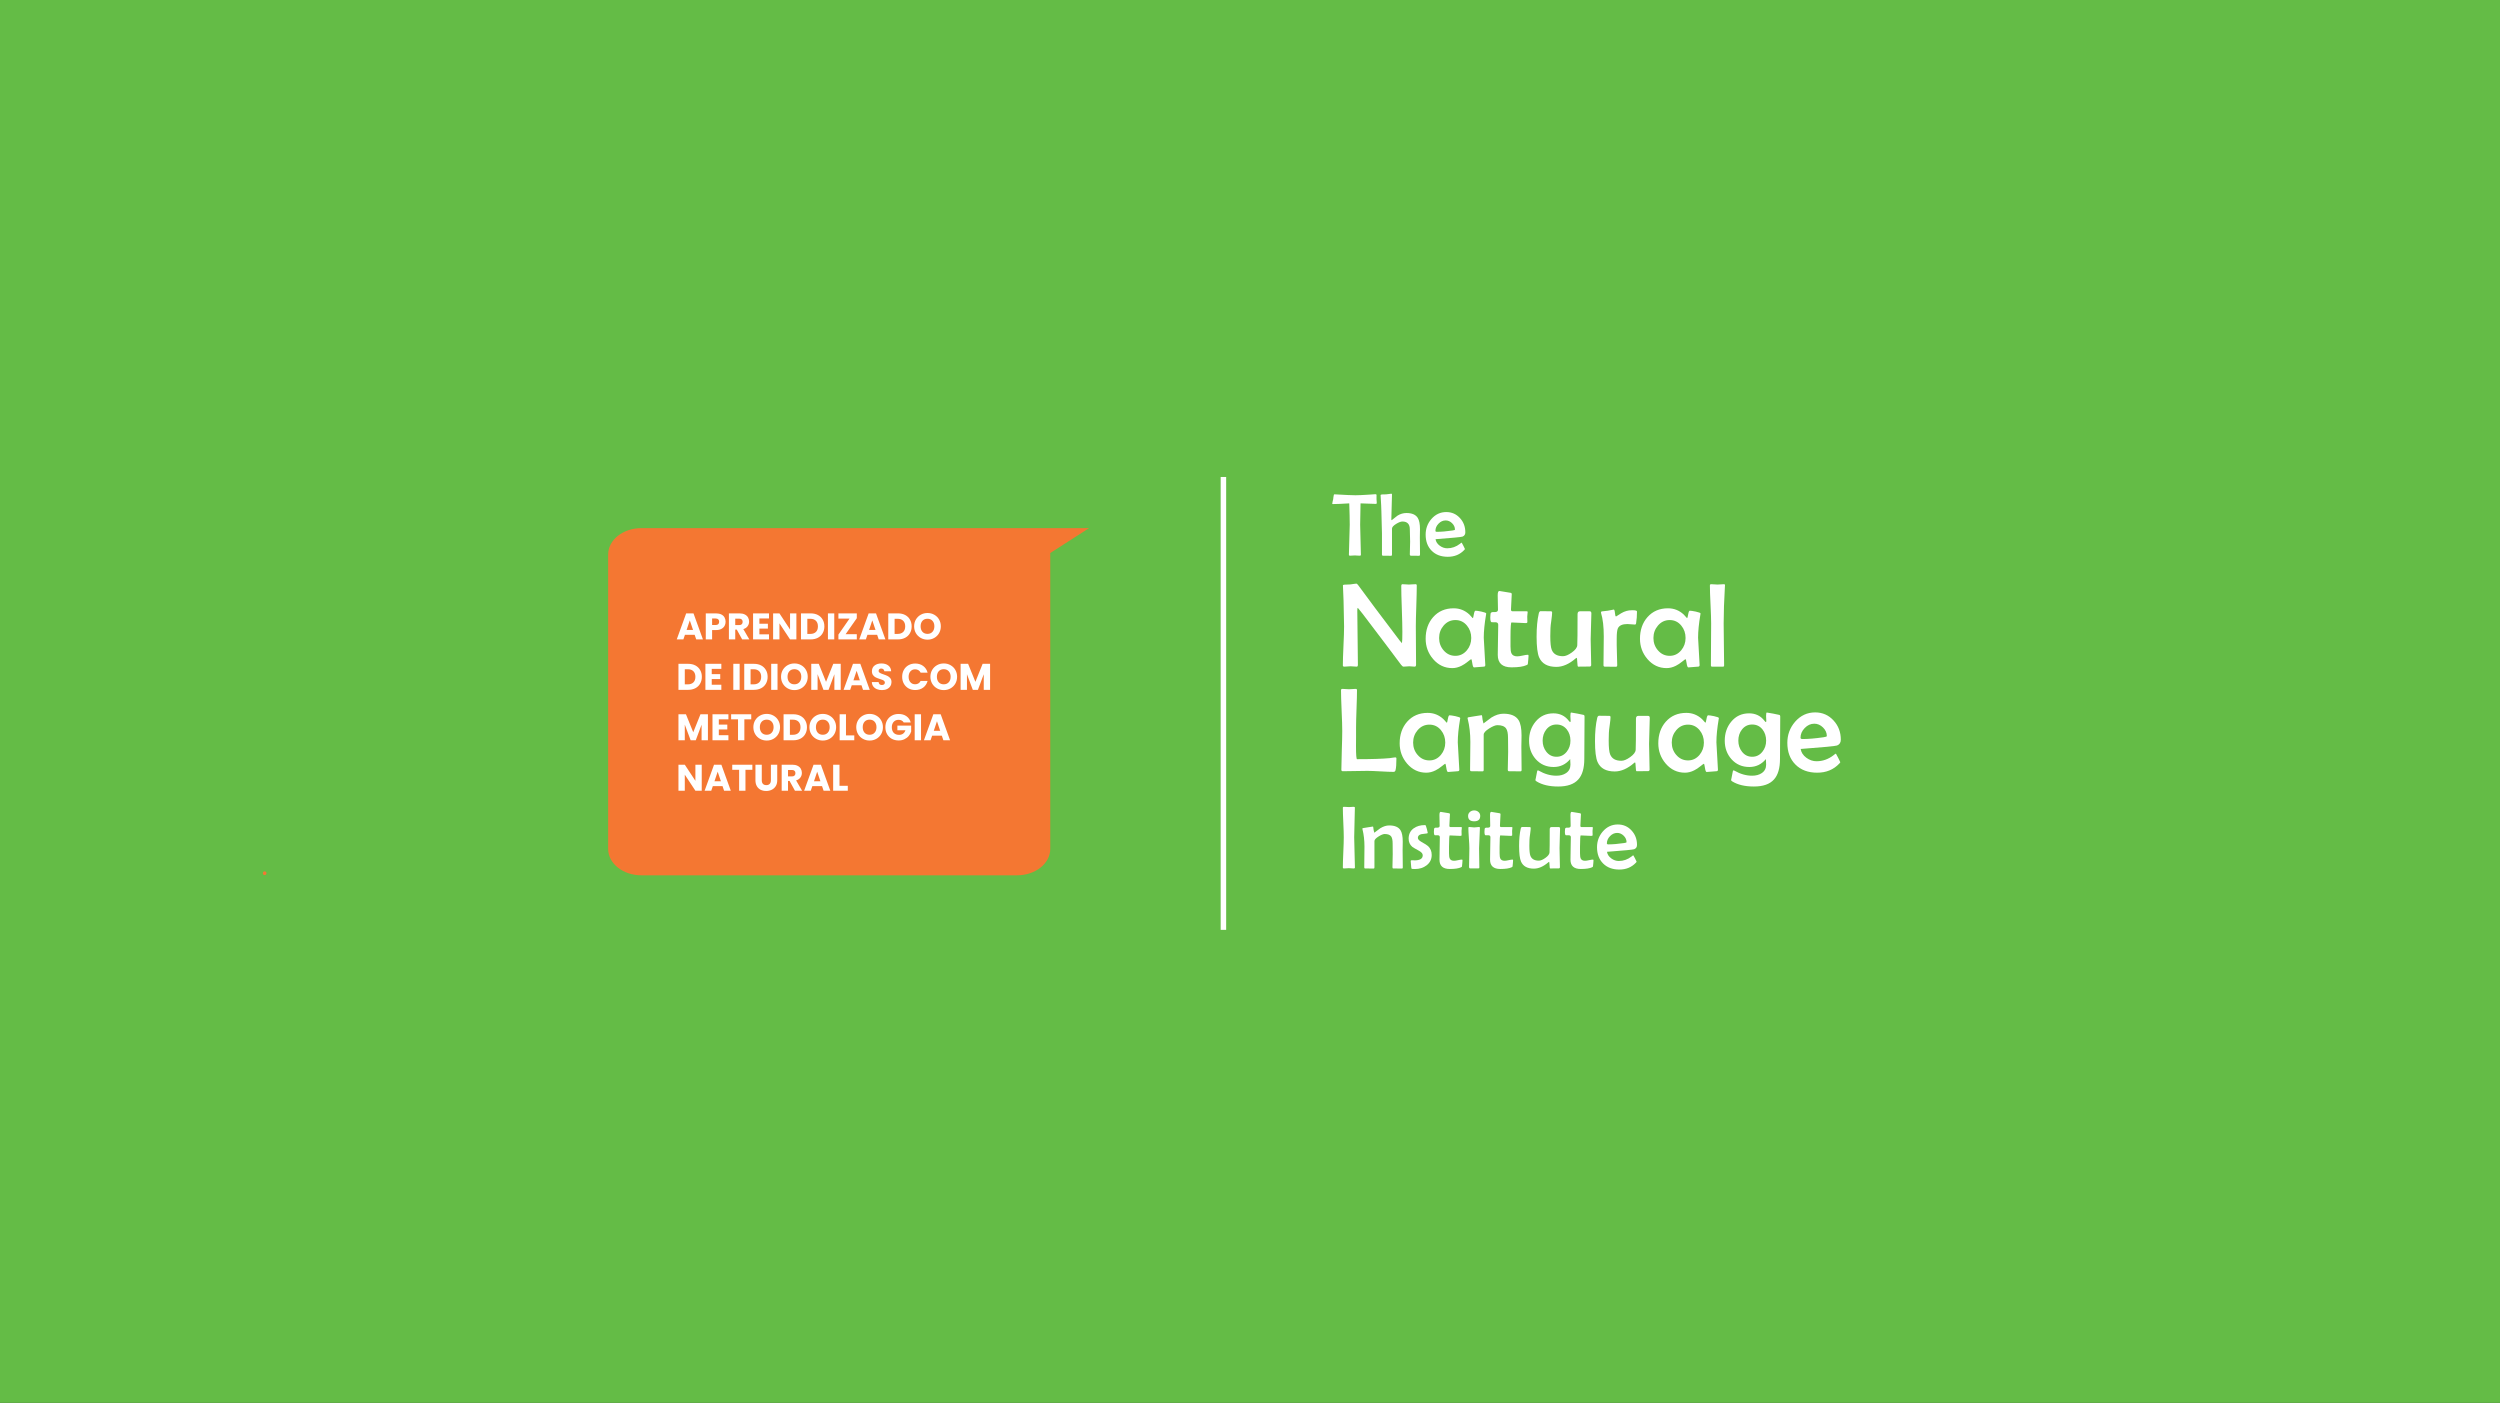 <?xml version="1.0" encoding="UTF-8" standalone="no"?>
<!DOCTYPE svg PUBLIC "-//W3C//DTD SVG 1.1//EN" "http://www.w3.org/Graphics/SVG/1.1/DTD/svg11.dtd">
<svg xmlns="http://www.w3.org/2000/svg" xmlns:xlink="http://www.w3.org/1999/xlink" version="1.1" width="2004.78pt" height="1125pt" viewBox="0 0 2004.78 1125">
<rect x="0" y="0" width="2004.78" height="1125" fill="#333333" stroke="none"/>
<g enable-background="new">
<path transform="matrix(1,0,0,-1,0,1125)" d="M 0 0 L 2004.78 0 L 2004.78 1125 L 0 1125 Z " fill="#64bc46"/>
<clipPath id="cp0">
<path transform="matrix(1,0,0,-1,0,1125)" d="M 61.224 0 L 1981.224 0 L 1981.224 1117.1 L 61.224 1117.1 Z "/>
</clipPath>
<g clip-path="url(#cp0)">
<path transform="matrix(1,0,0,-1,212.224,701.741)" d="M 0 0 C 1.93 0 1.934 3 0 3 C -1.93 3 -1.934 0 0 0 " fill="#f47732"/>
<path transform="matrix(1,0,0,-1,1082.371,420.763)" d="M 0 0 C 0 -2.685 -.108 -6.683 -.335 -12.007 C -.549 -17.341 -.668 -21.328 -.668 -23.99 C -.668 -24.575 -.371 -24.861 .203 -24.861 C .633 -24.861 1.264 -24.825 2.136 -24.753 C 2.996 -24.682 3.64 -24.646 4.057 -24.646 C 4.499 -24.646 5.156 -24.682 6.016 -24.753 C 6.875 -24.825 7.519 -24.861 7.936 -24.861 C 8.618 -24.861 8.951 -24.611 8.951 -24.122 C 8.951 -21.447 8.855 -17.425 8.653 -12.067 C 8.45 -6.707 8.355 -2.685 8.355 0 C 8.355 4.285 8.462 9.99 8.665 17.104 C 16.268 16.818 20.397 16.675 21.054 16.675 C 21.472 16.675 21.674 16.985 21.674 17.593 C 21.674 17.915 21.638 18.404 21.578 19.037 C 21.507 19.682 21.472 20.147 21.472 20.458 C 21.472 22.976 21.495 24.11 21.543 23.847 C 21.476 24.242 21.143 24.441 20.604 24.463 C 20.374 24.423 18.859 24.312 16.017 24.134 C 10.718 23.775 6.91 23.609 4.583 23.609 C 1.945 23.609 -3.497 23.847 -11.745 24.337 L -12.175 24.372 C -12.449 24.372 -12.652 24.217 -12.76 23.918 C -13.045 22.475 -13.214 21.341 -13.249 20.529 C -13.296 20.338 -13.451 19.73 -13.714 18.703 C -13.917 17.915 -14.024 17.307 -14.024 16.889 C -14.024 16.663 -13.881 16.543 -13.607 16.543 C -10.802 16.543 -6.398 16.722 -.383 17.104 C -.132 9.847 0 4.154 0 0 " fill="#ffffff"/>
<path transform="matrix(1,0,0,-1,1102.9,396.284)" d="M 0 0 L .076 -.017 C .137 -.006 .126 0 0 0 " fill="#ffffff"/>
<path transform="matrix(1,0,0,-1,1107.758,410.237)" d="M 0 0 C .299 -8.951 .454 -14.799 .454 -17.556 L .454 -34.445 C .454 -35.078 .716 -35.388 1.253 -35.388 C 1.981 -35.388 3.068 -35.399 4.511 -35.424 C 5.956 -35.447 7.041 -35.459 7.757 -35.459 C 8.247 -35.459 8.498 -35.125 8.498 -34.445 L 8.498 -13.678 C 8.498 -12.531 9.596 -11.266 11.816 -9.894 C 13.893 -8.617 15.564 -7.973 16.854 -7.973 C 20.816 -7.973 22.797 -10.073 22.797 -14.263 C 22.797 -15.361 22.833 -16.995 22.916 -19.179 C 23 -21.364 23.036 -22.987 23.036 -24.062 C 23.036 -25.195 23 -26.901 22.916 -29.169 C 22.833 -31.425 22.797 -33.12 22.797 -34.23 C 22.797 -35.006 23.083 -35.388 23.668 -35.388 C 24.396 -35.388 25.482 -35.399 26.962 -35.424 C 28.431 -35.447 29.516 -35.459 30.245 -35.459 C 30.734 -35.459 30.973 -35.029 30.973 -34.159 C 30.973 -32.69 30.96 -30.482 30.913 -27.522 C 30.865 -24.563 30.842 -22.331 30.842 -20.839 C 30.842 -20.123 30.853 -19.001 30.889 -17.496 C 30.925 -15.993 30.949 -14.882 30.949 -14.167 C 30.949 -10.013 30.351 -6.981 29.158 -5.072 C 27.5 -2.459 24.492 -1.157 20.1 -1.157 C 17.556 -1.157 15.146 -1.862 12.866 -3.294 C 10.98 -4.714 9.441 -5.919 8.247 -6.922 C 8.068 -6.898 7.973 -6.623 7.973 -6.087 C 7.973 -3.891 8.056 -.596 8.236 3.796 C 8.402 8.188 8.498 11.483 8.498 13.667 C 8.498 14.108 8.343 14.335 8.045 14.335 C 7.591 14.335 6.887 14.252 5.908 14.073 C 4.929 13.893 4.19 13.81 3.7 13.81 C 1.468 13.81 .143 13.738 -.251 13.607 C -.525 13.511 -.668 13.26 -.668 12.867 C -.668 12.772 -.645 12.593 -.597 12.307 C -.251 6.875 -.048 2.77 0 0 " fill="#ffffff"/>
<path transform="matrix(1,0,0,-1,1153.578,419.928)" d="M 0 0 C 1.671 1.73 3.569 2.591 5.717 2.591 C 7.627 2.591 9.345 1.85 10.874 .358 C 12.401 -1.135 13.165 -2.853 13.165 -4.786 C 13.165 -5.061 12.485 -5.299 11.136 -5.49 C 6.339 -6.182 2.208 -6.541 -1.24 -6.541 C -2.077 -6.541 -2.494 -6.29 -2.494 -5.801 C -2.494 -3.651 -1.671 -1.719 0 0 M 7.436 -26.568 C 12.795 -26.568 17.188 -24.754 20.614 -21.113 C 20.983 -20.72 21.173 -20.457 21.173 -20.314 C 21.173 -20.194 20.768 -19.347 19.944 -17.772 C 19.133 -16.208 18.692 -15.396 18.644 -15.349 C 18.584 -15.301 18.452 -15.277 18.274 -15.277 C 17.904 -15.575 17.521 -15.886 17.151 -16.184 C 14.072 -18.56 10.695 -19.752 7.007 -19.752 C 4.87 -19.752 2.865 -19.061 .991 -17.688 C -.966 -16.244 -2.088 -14.502 -2.399 -12.449 C 11.028 -11.446 18.25 -10.754 19.252 -10.384 C 20.745 -9.799 21.484 -8.641 21.484 -6.923 C 21.484 -2.447 20.052 1.361 17.188 4.476 C 14.252 7.698 10.587 9.309 6.207 9.309 C 1.492 9.309 -2.482 7.448 -5.717 3.748 C -8.796 .18 -10.336 -4.01 -10.336 -8.809 C -10.336 -14.191 -8.724 -18.5 -5.502 -21.722 C -2.291 -24.958 2.017 -26.568 7.436 -26.568 " fill="#ffffff"/>
<path transform="matrix(1,0,0,-1,1157.661,501.649)" d="M 0 0 C 2.526 2.942 5.663 4.422 9.427 4.422 C 13.207 4.422 16.296 2.927 18.724 -.048 C 21.008 -2.815 22.149 -6.129 22.149 -9.989 C 22.149 -13.737 20.992 -17.002 18.675 -19.801 C 16.182 -22.777 13.11 -24.273 9.427 -24.273 C 5.663 -24.273 2.526 -22.809 0 -19.881 C -2.412 -17.099 -3.618 -13.802 -3.618 -9.989 C -3.618 -6.161 -2.412 -2.831 0 0 M 6.933 -34.117 C 9.41 -34.117 11.904 -33.49 14.381 -32.235 C 15.989 -31.447 17.709 -30.305 19.561 -28.793 C 21.072 -27.57 21.924 -26.958 22.101 -26.958 C 22.391 -26.958 22.696 -28.053 23.002 -30.257 C 23.324 -32.461 23.774 -33.554 24.369 -33.554 C 25.222 -33.554 26.509 -33.458 28.262 -33.249 C 29.999 -33.039 31.302 -32.943 32.17 -32.943 C 33.039 -32.943 33.458 -32.493 33.425 -31.576 L 33.377 -30.916 C 32.589 -17.132 32.186 -10.07 32.186 -9.764 C 32.186 -4.537 32.814 1.656 34.036 8.862 C 34.133 9.296 34.166 9.586 34.166 9.699 C 34.166 10.149 32.878 10.648 30.305 11.21 C 27.989 11.677 26.397 11.919 25.544 11.919 C 25.013 11.919 24.578 10.937 24.224 8.943 C 23.886 6.964 23.613 5.982 23.437 5.982 C 23.34 5.982 23.244 6.032 23.148 6.128 C 22.021 7.318 21.185 8.235 20.654 8.862 C 17.067 12.193 12.868 13.849 8.059 13.849 C 1.255 13.849 -4.245 11.484 -8.428 6.738 C -12.417 2.186 -14.411 -3.587 -14.411 -10.552 C -14.411 -16.745 -12.433 -22.166 -8.477 -26.814 C -4.294 -31.688 .836 -34.117 6.933 -34.117 " fill="#ffffff"/>
<path transform="matrix(1,0,0,-1,1136.123,469.513)" d="M 0 0 C 0 .692 -.321 1.03 -.98 1.03 C -1.576 1.03 -2.477 .982 -3.667 .901 C -4.857 .806 -5.757 .756 -6.353 .756 C -6.916 .756 -7.785 .806 -8.927 .901 C -10.069 .982 -10.922 1.03 -11.5 1.03 C -12.127 1.03 -12.433 .516 -12.433 -.513 C -12.433 -4.567 -12.289 -10.679 -11.982 -18.851 C -11.694 -27.022 -11.549 -33.151 -11.549 -37.236 C -11.549 -41.948 -11.645 -44.957 -11.87 -46.276 C -12.433 -45.681 -13.045 -44.973 -13.705 -44.152 C -28.598 -24.545 -39.665 -9.779 -46.888 .146 C -47.579 1.046 -48.061 1.512 -48.352 1.512 C -48.946 1.512 -49.766 1.416 -50.796 1.223 C -52.018 .998 -52.854 .886 -53.289 .854 C -54.463 .756 -56.056 .692 -58.098 .66 C -58.886 .627 -59.257 .371 -59.225 -.096 L -59.176 -.706 C -58.935 -5.854 -58.774 -9.73 -58.71 -12.305 C -58.436 -22.196 -58.292 -29.049 -58.292 -32.845 C -58.292 -36.335 -58.453 -41.563 -58.79 -48.512 C -59.112 -55.477 -59.273 -60.688 -59.273 -64.13 C -59.273 -64.758 -58.886 -65.079 -58.098 -65.079 C -57.536 -65.079 -56.699 -65.031 -55.573 -64.934 C -54.463 -64.838 -53.628 -64.79 -53.064 -64.79 C -52.517 -64.79 -51.713 -64.838 -50.603 -64.934 C -49.509 -65.031 -48.689 -65.079 -48.158 -65.079 C -47.532 -65.079 -47.209 -64.564 -47.209 -63.519 C -47.209 -58.693 -47.289 -51.422 -47.45 -41.724 C -47.611 -32.041 -47.692 -24.771 -47.692 -19.928 C -47.692 -18.642 -47.532 -17.999 -47.209 -17.999 C -46.871 -18.32 -45.632 -19.848 -43.493 -22.615 C -29.692 -40.743 -19.414 -54.383 -12.626 -63.519 C -11.838 -64.564 -11.162 -65.079 -10.599 -65.079 C -10.101 -65.079 -9.329 -65.031 -8.283 -64.934 C -7.254 -64.838 -6.482 -64.79 -5.983 -64.79 C -5.517 -64.79 -4.809 -64.838 -3.86 -64.934 C -2.911 -65.031 -2.203 -65.079 -1.737 -65.079 C -.949 -65.079 -.562 -64.564 -.562 -63.519 C -.562 -60.093 -.594 -54.978 -.659 -48.142 C -.723 -41.306 -.756 -36.175 -.756 -32.748 C -.756 -29.113 -.627 -23.644 -.369 -16.358 C -.128 -9.071 0 -3.618 0 0 " fill="#ffffff"/>
<path transform="matrix(1,0,0,-1,1372.186,499.962)" d="M 0 0 C 0 -3.732 -.032 -9.329 -.098 -16.793 C -.162 -24.256 -.193 -29.837 -.193 -33.554 C -.193 -34.277 .096 -34.63 .658 -34.63 L 9.65 -34.63 C 10.149 -34.63 10.406 -34.277 10.406 -33.554 C 10.406 -29.837 10.342 -24.256 10.214 -16.793 C 10.101 -9.329 10.037 -3.732 10.037 0 C 10.037 8.397 10.375 18.434 11.066 30.112 L 11.114 30.723 C 11.146 31.238 10.873 31.479 10.31 31.479 C 9.747 31.479 8.879 31.431 7.721 31.35 C 6.562 31.254 5.678 31.204 5.082 31.204 C 4.52 31.204 3.667 31.254 2.541 31.35 C 1.414 31.431 .563 31.479 0 31.479 C -.66 31.479 -.998 31.173 -.998 30.546 C -.998 27.184 -.837 22.102 -.499 15.297 C -.178 8.494 0 3.394 0 0 " fill="#ffffff"/>
<path transform="matrix(1,0,0,-1,1329.528,501.649)" d="M 0 0 C 2.526 2.942 5.662 4.422 9.426 4.422 C 13.206 4.422 16.294 2.927 18.723 -.048 C 21.007 -2.815 22.149 -6.129 22.149 -9.989 C 22.149 -13.737 20.991 -17.002 18.674 -19.801 C 16.181 -22.777 13.109 -24.273 9.426 -24.273 C 5.662 -24.273 2.526 -22.809 0 -19.881 C -2.412 -17.099 -3.619 -13.802 -3.619 -9.989 C -3.619 -6.161 -2.412 -2.831 0 0 M 6.933 -34.117 C 9.409 -34.117 11.903 -33.49 14.381 -32.235 C 15.988 -31.447 17.709 -30.305 19.56 -28.793 C 21.072 -27.57 21.924 -26.958 22.101 -26.958 C 22.391 -26.958 22.696 -28.053 23.002 -30.257 C 23.323 -32.461 23.774 -33.554 24.369 -33.554 C 25.222 -33.554 26.509 -33.458 28.262 -33.249 C 29.999 -33.039 31.302 -32.943 32.17 -32.943 C 33.039 -32.943 33.457 -32.493 33.425 -31.576 L 33.377 -30.916 C 32.588 -17.132 32.186 -10.07 32.186 -9.764 C 32.186 -4.537 32.814 1.656 34.035 8.862 C 34.133 9.296 34.166 9.586 34.166 9.699 C 34.166 10.149 32.878 10.648 30.304 11.21 C 27.989 11.677 26.395 11.919 25.543 11.919 C 25.013 11.919 24.578 10.937 24.224 8.943 C 23.886 6.964 23.613 5.982 23.437 5.982 C 23.339 5.982 23.242 6.032 23.147 6.128 C 22.021 7.318 21.184 8.235 20.653 8.862 C 17.066 12.193 12.868 13.849 8.059 13.849 C 1.255 13.849 -4.245 11.484 -8.429 6.738 C -12.417 2.186 -14.412 -3.587 -14.412 -10.552 C -14.412 -16.745 -12.433 -22.166 -8.476 -26.814 C -4.295 -31.688 .836 -34.117 6.933 -34.117 " fill="#ffffff"/>
<path transform="matrix(1,0,0,-1,1286.084,510.368)" d="M 0 0 C 0 -2.574 -.032 -6.434 -.114 -11.549 C -.193 -16.664 -.226 -20.508 -.226 -23.05 C -.226 -23.839 .129 -24.224 .853 -24.224 C 1.833 -24.224 3.297 -24.24 5.276 -24.272 C 7.27 -24.304 8.734 -24.321 9.714 -24.321 C 10.439 -24.321 10.793 -23.887 10.793 -23.05 C 10.793 -21.281 10.729 -18.61 10.583 -15.04 C 10.439 -11.453 10.375 -8.782 10.375 -7.03 L 10.375 -1.834 C 10.375 2.428 10.696 5.244 11.356 6.595 C 12.466 8.831 14.991 9.94 18.948 9.94 C 19.64 9.94 20.652 9.876 21.988 9.731 C 23.323 9.586 24.319 9.522 24.979 9.522 C 25.51 9.522 25.831 9.876 25.928 10.6 C 26.394 13.431 26.636 16.567 26.636 20.025 C 26.636 20.685 25.398 21.023 22.952 21.023 C 21.039 21.023 19.463 20.83 18.24 20.444 C 16.76 20.042 15.312 19.415 13.914 18.562 C 12.626 17.741 11.323 16.937 10.037 16.117 L 9.811 16.02 C 9.393 16.02 9.119 16.953 8.958 18.803 C 8.799 20.653 8.477 21.586 7.962 21.586 C 8.219 21.586 6.643 21.264 3.249 20.637 C 1.158 20.38 -.482 20.203 -1.641 20.074 C -2.059 19.913 -2.252 19.656 -2.252 19.269 C -2.252 19.141 -2.22 18.965 -2.155 18.707 C -.724 13.995 0 7.753 0 0 " fill="#ffffff"/>
<path transform="matrix(1,0,0,-1,1248.059,534.785)" d="M 0 0 C 5.115 0 10.295 2.283 15.538 6.836 C 15.859 7.126 16.101 7.254 16.245 7.254 C 16.536 7.254 16.712 6.079 16.793 3.731 C 16.873 1.367 17.098 .193 17.485 .193 C 23.597 .193 26.797 .225 27.039 .29 C 27.634 .482 27.939 .885 27.939 1.511 C 27.939 3.812 27.875 7.238 27.731 11.806 C 27.586 16.374 27.521 19.816 27.521 22.1 C 27.521 24.433 27.602 27.907 27.794 32.539 C 27.988 37.172 28.085 40.646 28.085 42.93 C 28.085 44.04 27.617 44.588 26.717 44.588 L 18.932 44.588 C 17.646 44.588 17.002 43.815 17.002 42.272 C 17.002 28.036 16.921 19.752 16.776 17.387 C 16.681 15.506 15.2 13.543 12.337 11.5 C 9.635 9.554 7.303 8.573 5.324 8.573 C .675 8.573 -2.333 10.278 -3.684 13.671 C -4.472 15.554 -4.857 19.253 -4.857 24.738 C -4.857 27.006 -4.81 29.081 -4.713 30.963 C -4.681 32.218 -4.456 34.373 -4.005 37.413 C -3.603 40.277 -3.394 42.32 -3.394 43.541 C -3.394 44.233 -3.716 44.588 -4.344 44.588 C -5.26 44.588 -6.612 44.603 -8.444 44.636 C -10.262 44.668 -11.629 44.684 -12.546 44.684 C -13.302 44.684 -13.818 44.073 -14.091 42.834 C -15.265 37.784 -15.844 31.607 -15.844 24.32 C -15.844 16.246 -15.152 10.648 -13.769 7.543 C -11.534 2.525 -6.949 0 0 0 " fill="#ffffff"/>
<path transform="matrix(1,0,0,-1,1225.202,525.07)" d="M 0 0 C -.917 0 -2.316 -.209 -4.198 -.643 C -6.08 -1.061 -7.511 -1.27 -8.493 -1.27 C -10.841 -1.27 -12.402 -.466 -13.158 1.174 C -13.655 2.236 -13.914 4.135 -13.914 6.837 L -13.914 13.849 C -13.914 17.87 -13.833 20.991 -13.671 23.227 C -13.543 25.013 -13.367 25.914 -13.109 25.914 C -11.854 25.914 -9.957 25.833 -7.398 25.657 C -4.858 25.479 -2.96 25.398 -1.704 25.398 C -.82 25.398 -.385 25.689 -.385 26.299 C -.385 26.766 -.402 27.49 -.434 28.454 C -.466 29.436 -.482 30.159 -.482 30.627 C -.482 31.029 -.418 31.656 -.321 32.492 C -.209 33.329 -.144 33.923 -.144 34.309 C -.144 34.679 -.418 34.873 -.949 34.873 L -12.257 34.873 C -13.109 34.873 -13.527 35.323 -13.527 36.24 C -13.527 37.623 -13.431 39.699 -13.222 42.448 C -13.028 45.215 -12.915 47.291 -12.915 48.674 C -12.915 49.268 -13.286 49.623 -14.01 49.72 C -19.623 50.684 -22.583 51.167 -22.856 51.167 C -23.742 51.167 -24.175 50.024 -24.175 47.74 C -24.175 46.438 -24.143 44.508 -24.063 41.934 C -23.982 39.36 -23.95 37.446 -23.95 36.191 C -23.95 34.969 -24.674 34.326 -26.122 34.262 C -26.862 34.23 -27.633 34.214 -28.422 34.214 C -29.339 34.052 -29.838 33.602 -29.934 32.846 C -30.062 31.833 -30.127 30.883 -30.127 29.966 C -30.127 27.554 -29.789 26.267 -29.13 26.106 C -28.004 26.074 -26.846 26.058 -25.688 26.058 C -24.4 25.962 -23.757 25.27 -23.757 23.983 C -23.757 21.313 -23.821 17.292 -23.95 11.936 C -24.079 6.579 -24.127 2.573 -24.127 -.096 C -24.127 -6.756 -20.459 -10.085 -13.109 -10.085 C -7.576 -10.085 -3.522 -9.474 -.949 -8.251 C -.482 -8.026 -.176 -7.817 -.048 -7.592 C 0 -7.464 .048 -7.126 .08 -6.546 C .114 -6.112 .21 -5.163 .37 -3.683 C .499 -2.477 .563 -1.544 .563 -.852 C .563 -.288 .37 0 0 0 " fill="#ffffff"/>
<path transform="matrix(1,0,0,-1,1075.652,617.284)" d="M 0 0 C 0 -.789 .402 -1.174 1.19 -1.174 C 3.378 -1.174 6.659 -1.126 11.035 -1.029 C 15.394 -.932 18.674 -.885 20.878 -.885 C 23.211 -.885 26.684 -1.029 31.349 -1.287 C 35.998 -1.56 39.473 -1.689 41.805 -1.689 C 42.689 -1.689 43.236 -1.239 43.446 -.321 C 43.928 1.528 44.153 4.649 44.153 9.056 C 44.153 9.652 43.832 9.94 43.172 9.94 C 42.673 9.94 41.95 9.86 41 9.667 C 39.842 9.474 39.119 9.361 38.829 9.329 C 32.925 8.766 24.176 8.492 12.595 8.492 C 12.015 8.492 11.742 11.967 11.742 18.948 C 11.742 20.589 11.758 23.066 11.791 26.395 L 11.791 33.843 C 11.791 37.204 11.919 42.223 12.16 48.915 C 12.418 55.605 12.547 60.625 12.547 63.954 C 12.547 64.549 12.16 64.855 11.404 64.855 C 10.841 64.855 9.956 64.806 8.766 64.71 C 7.576 64.613 6.691 64.565 6.129 64.565 C 5.534 64.565 4.649 64.613 3.49 64.71 C 2.332 64.806 1.463 64.855 .901 64.855 C .113 64.855 -.274 64.501 -.274 63.809 C -.274 60.157 -.113 54.705 .209 47.435 C .546 40.163 .707 34.695 .707 31.06 C .707 27.602 .595 22.422 .354 15.506 C .128 8.589 0 3.427 0 0 " fill="#ffffff"/>
<path transform="matrix(1,0,0,-1,1362.947,585.564)" d="M 0 0 C 2.284 -2.766 3.425 -6.081 3.425 -9.941 C 3.425 -13.688 2.267 -16.953 -.05 -19.752 C -2.543 -22.728 -5.615 -24.224 -9.298 -24.224 C -13.061 -24.224 -16.199 -22.76 -18.724 -19.832 C -21.137 -17.05 -22.343 -13.753 -22.343 -9.941 C -22.343 -6.112 -21.137 -2.783 -18.724 .048 C -16.199 2.991 -13.061 4.471 -9.298 4.471 C -5.518 4.471 -2.43 2.976 0 0 M -27.153 6.787 C -31.141 2.235 -33.136 -3.538 -33.136 -10.504 C -33.136 -16.696 -31.157 -22.117 -27.201 -26.766 C -23.018 -31.639 -17.888 -34.068 -11.791 -34.068 C -9.314 -34.068 -6.821 -33.441 -4.343 -32.186 C -2.735 -31.399 -1.014 -30.256 .836 -28.744 C 2.348 -27.521 3.2 -26.91 3.377 -26.91 C 3.666 -26.91 3.972 -28.004 4.278 -30.208 C 4.6 -32.412 5.05 -33.505 5.645 -33.505 C 6.498 -33.505 7.785 -33.409 9.538 -33.2 C 11.275 -32.991 12.578 -32.894 13.446 -32.894 C 14.315 -32.894 14.734 -32.444 14.701 -31.527 L 14.653 -30.867 C 13.865 -17.083 13.462 -10.022 13.462 -9.715 C 13.462 -4.489 14.09 1.705 15.311 8.911 C 15.409 9.345 15.442 9.635 15.442 9.748 C 15.442 10.198 14.154 10.696 11.581 11.26 C 9.265 11.726 7.672 11.968 6.819 11.968 C 6.289 11.968 5.854 10.987 5.5 8.992 C 5.162 7.013 4.889 6.031 4.713 6.031 C 4.616 6.031 4.519 6.08 4.422 6.176 C 3.297 7.367 2.46 8.284 1.93 8.911 C -1.657 12.241 -5.856 13.897 -10.664 13.897 C -17.469 13.897 -22.97 11.533 -27.153 6.787 " fill="#ffffff"/>
<path transform="matrix(1,0,0,-1,1214.61,618.507)" d="M 0 0 C 2.059 -.032 3.604 -.049 4.632 -.049 C 5.26 -.049 5.582 .306 5.582 .997 C 5.582 3.088 5.55 6.241 5.486 10.423 C 5.422 14.589 5.388 17.742 5.388 19.833 C 5.388 20.846 5.422 22.359 5.47 24.368 C 5.502 26.379 5.534 27.86 5.534 28.841 C 5.534 34.47 4.73 38.54 3.138 41.049 C .966 44.475 -3.072 46.18 -8.974 46.18 C -12.063 46.18 -15.248 45.183 -18.546 43.173 C -21.215 41.258 -23.371 39.65 -24.996 38.362 C -25.574 40.342 -25.928 42.304 -26.09 44.25 C -26.154 44.749 -26.282 45.006 -26.459 45.006 C -26.62 45.006 -28.39 44.733 -31.768 44.186 C -35.145 43.622 -36.947 43.333 -37.156 43.301 C -37.574 43.188 -37.767 42.963 -37.767 42.641 C -37.767 42.529 -37.72 42.32 -37.639 42.03 C -36.223 36.385 -35.516 30.208 -35.516 23.517 C -35.516 21.007 -35.548 17.259 -35.628 12.306 C -35.708 7.335 -35.74 3.619 -35.74 1.126 C -35.74 .402 -35.419 .049 -34.759 .049 C -33.745 .049 -32.251 .032 -30.24 0 C -28.229 -.032 -26.717 -.049 -25.703 -.049 C -25.108 -.049 -24.819 .354 -24.819 1.126 L -24.819 29.404 C -24.819 30.852 -23.339 32.508 -20.379 34.357 C -17.596 36.112 -15.409 36.996 -13.833 36.996 C -10.439 36.996 -8.123 36.112 -6.868 34.357 C -5.822 32.877 -5.307 30.353 -5.307 26.766 C -5.307 25.511 -5.291 23.629 -5.259 21.136 C -5.226 18.643 -5.211 16.76 -5.211 15.507 C -5.211 13.93 -5.259 11.582 -5.357 8.428 C -5.453 5.292 -5.5 2.96 -5.5 1.415 C -5.5 .498 -5.211 .049 -4.649 .049 C -3.603 .049 -2.058 .032 0 0 " fill="#ffffff"/>
<path transform="matrix(1,0,0,-1,1239.944,585.05)" d="M 0 0 C 2.108 2.703 4.842 4.054 8.236 4.054 C 11.663 4.054 14.429 2.719 16.536 .048 C 18.45 -2.396 19.416 -5.389 19.416 -8.911 C 19.416 -12.321 18.418 -15.281 16.44 -17.758 C 14.301 -20.461 11.565 -21.811 8.236 -21.811 C 4.875 -21.811 2.156 -20.461 .05 -17.758 C -1.897 -15.281 -2.878 -12.321 -2.878 -8.911 C -2.878 -5.421 -1.913 -2.445 0 0 M 5.936 -30.015 C 11.309 -30.015 15.732 -27.891 19.222 -23.661 C 19.351 -25.945 19.416 -27.425 19.416 -28.085 C 19.416 -31.06 18.241 -33.344 15.877 -34.92 C 13.834 -36.304 11.26 -36.995 8.156 -36.995 C 3.411 -36.995 -1.318 -35.644 -6.03 -32.943 C -6.289 -32.782 -6.498 -32.701 -6.643 -32.701 C -6.996 -32.701 -7.221 -32.975 -7.302 -33.506 C -8.25 -38.492 -8.718 -40.824 -8.718 -40.47 C -8.718 -40.792 -8.379 -41.162 -7.688 -41.611 C -3.281 -44.314 2.478 -45.665 9.604 -45.665 C 16.987 -45.665 22.359 -43.784 25.721 -40.004 C 28.937 -36.448 30.53 -30.948 30.53 -23.469 C 30.53 -19.688 30.562 -14.026 30.627 -6.482 C 30.691 1.078 30.722 6.74 30.722 10.503 C 30.722 11.163 30.498 11.581 30.064 11.741 C 29.774 11.854 28.101 12.209 25.013 12.804 C 21.94 13.383 20.252 13.672 19.93 13.672 C 19.561 13.672 19.368 12.723 19.368 10.841 C 19.368 10.407 19.399 9.731 19.464 8.831 C 19.528 7.945 19.561 7.287 19.561 6.885 C 19.561 6.322 19.432 6.032 19.173 6.032 C 18.949 6.032 18.595 6.369 18.096 7.028 C 15.04 11.018 10.923 13.013 5.743 13.013 C -.128 13.013 -4.905 10.776 -8.573 6.322 C -12.031 2.139 -13.769 -2.928 -13.769 -8.911 C -13.769 -14.782 -11.967 -19.721 -8.395 -23.742 C -4.648 -27.923 .13 -30.015 5.936 -30.015 " fill="#ffffff"/>
<path transform="matrix(1,0,0,-1,1322.83,617.139)" d="M 0 0 C 0 2.3 -.064 5.726 -.209 10.294 C -.354 14.863 -.418 18.304 -.418 20.589 C -.418 22.921 -.337 26.395 -.145 31.028 C .048 35.66 .146 39.134 .146 41.419 C .146 42.529 -.322 43.075 -1.223 43.075 L -9.007 43.075 C -10.294 43.075 -10.937 42.303 -10.937 40.759 C -10.937 26.525 -11.018 18.24 -11.163 15.876 C -11.259 13.994 -12.739 12.032 -15.602 9.989 C -18.304 8.043 -20.636 7.061 -22.614 7.061 C -27.263 7.061 -30.271 8.766 -31.622 12.16 C -32.411 14.042 -32.796 17.741 -32.796 23.226 C -32.796 25.494 -32.748 27.569 -32.651 29.452 C -32.62 30.706 -32.394 32.862 -31.943 35.902 C -31.542 38.765 -31.332 40.807 -31.332 42.03 C -31.332 42.721 -31.655 43.075 -32.282 43.075 C -33.198 43.075 -34.55 43.091 -36.383 43.124 C -38.201 43.156 -39.568 43.172 -40.485 43.172 C -41.241 43.172 -41.756 42.562 -42.029 41.323 C -43.203 36.273 -43.782 30.095 -43.782 22.808 C -43.782 14.733 -43.091 9.136 -41.707 6.032 C -39.472 1.013 -34.887 -1.512 -27.938 -1.512 C -22.823 -1.512 -17.644 .772 -12.401 5.324 C -12.08 5.614 -11.838 5.742 -11.693 5.742 C -11.404 5.742 -11.227 4.568 -11.146 2.22 C -11.066 -.145 -10.841 -1.319 -10.455 -1.319 C -4.342 -1.319 -1.142 -1.286 -.9 -1.222 C -.306 -1.029 0 -.628 0 0 " fill="#ffffff"/>
<path transform="matrix(1,0,0,-1,1155.498,605.317)" d="M 0 0 C -2.493 -2.976 -5.565 -4.471 -9.249 -4.471 C -13.011 -4.471 -16.149 -3.007 -18.675 -.08 C -21.087 2.702 -22.293 5.999 -22.293 9.811 C -22.293 13.64 -21.087 16.97 -18.675 19.8 C -16.149 22.743 -13.011 24.224 -9.249 24.224 C -5.468 24.224 -2.38 22.728 .049 19.752 C 2.334 16.986 3.475 13.671 3.475 9.811 C 3.475 6.064 2.318 2.799 0 0 M 11.63 31.012 C 9.314 31.479 7.722 31.72 6.868 31.72 C 6.339 31.72 5.904 30.739 5.55 28.744 C 5.212 26.765 4.939 25.784 4.762 25.784 C 4.666 25.784 4.568 25.833 4.472 25.928 C 3.346 27.119 2.51 28.036 1.979 28.664 C -1.608 31.993 -5.806 33.65 -10.615 33.65 C -17.42 33.65 -22.92 31.285 -27.103 26.54 C -31.092 21.988 -33.086 16.214 -33.086 9.249 C -33.086 3.057 -31.108 -2.364 -27.151 -7.014 C -22.969 -11.887 -17.838 -14.316 -11.742 -14.316 C -9.265 -14.316 -6.771 -13.688 -4.293 -12.434 C -2.686 -11.646 -.965 -10.503 .886 -8.992 C 2.398 -7.769 3.25 -7.158 3.427 -7.158 C 3.716 -7.158 4.022 -8.252 4.328 -10.455 C 4.649 -12.659 5.1 -13.753 5.695 -13.753 C 6.547 -13.753 7.834 -13.656 9.587 -13.447 C 11.324 -13.239 12.628 -13.141 13.496 -13.141 C 14.365 -13.141 14.783 -12.692 14.75 -11.775 L 14.703 -11.115 C 13.914 2.67 13.512 9.731 13.512 10.037 C 13.512 15.264 14.139 21.458 15.361 28.664 C 15.459 29.098 15.491 29.387 15.491 29.5 C 15.491 29.95 14.203 30.449 11.63 31.012 " fill="#ffffff"/>
<path transform="matrix(1,0,0,-1,1443.854,591.645)" d="M 0 0 C 0 2.896 1.109 5.502 3.361 7.818 C 5.613 10.151 8.171 11.308 11.066 11.308 C 13.64 11.308 15.956 10.311 18.014 8.3 C 20.074 6.291 21.103 3.974 21.103 1.368 C 21.103 .998 20.186 .676 18.369 .419 C 11.902 -.513 6.337 -.996 1.688 -.996 C .563 -.996 0 -.658 0 0 M 28.486 -12.867 C 28.406 -12.803 28.229 -12.771 27.987 -12.771 C 27.488 -13.173 26.974 -13.591 26.475 -13.993 C 22.326 -17.194 17.774 -18.803 12.804 -18.803 C 9.924 -18.803 7.221 -17.87 4.696 -16.019 C 2.059 -14.073 .547 -11.725 .128 -8.958 C 18.224 -7.607 27.955 -6.674 29.306 -6.176 C 31.317 -5.388 32.314 -3.828 32.314 -1.512 C 32.314 4.521 30.384 9.652 26.523 13.85 C 22.567 18.192 17.629 20.364 11.725 20.364 C 5.372 20.364 .016 17.855 -4.343 12.868 C -8.493 8.059 -10.569 2.414 -10.569 -4.053 C -10.569 -11.307 -8.397 -17.114 -4.054 -21.456 C .273 -25.815 6.08 -27.987 13.382 -27.987 C 20.605 -27.987 26.523 -25.542 31.14 -20.636 C 31.638 -20.106 31.896 -19.752 31.896 -19.559 C 31.896 -19.398 31.35 -18.256 30.239 -16.132 C 29.145 -14.026 28.55 -12.932 28.486 -12.867 " fill="#ffffff"/>
<path transform="matrix(1,0,0,-1,1413.308,602.807)" d="M 0 0 C -2.14 -2.703 -4.874 -4.054 -8.204 -4.054 C -11.566 -4.054 -14.285 -2.703 -16.391 0 C -18.337 2.477 -19.318 5.436 -19.318 8.846 C -19.318 12.337 -18.354 15.313 -16.439 17.758 C -14.333 20.461 -11.598 21.812 -8.204 21.812 C -4.777 21.812 -2.011 20.477 .096 17.806 C 2.01 15.362 2.976 12.369 2.976 8.846 C 2.976 5.436 1.978 2.477 0 0 M 13.624 29.499 C 13.333 29.612 11.661 29.967 8.573 30.562 C 5.5 31.14 3.812 31.43 3.49 31.43 C 3.12 31.43 2.928 30.481 2.928 28.599 C 2.928 28.165 2.959 27.489 3.024 26.588 C 3.088 25.703 3.12 25.045 3.12 24.642 C 3.12 24.079 2.992 23.79 2.734 23.79 C 2.509 23.79 2.155 24.127 1.656 24.786 C -1.4 28.776 -5.517 30.77 -10.697 30.77 C -16.568 30.77 -21.346 28.534 -25.012 24.079 C -28.471 19.897 -30.208 14.829 -30.208 8.846 C -30.208 2.976 -28.407 -1.963 -24.835 -5.984 C -21.087 -10.165 -16.31 -12.257 -10.504 -12.257 C -5.132 -12.257 -.708 -10.133 2.783 -5.903 C 2.911 -8.188 2.976 -9.667 2.976 -10.327 C 2.976 -13.302 1.801 -15.586 -.564 -17.163 C -2.605 -18.546 -5.18 -19.238 -8.284 -19.238 C -13.029 -19.238 -17.758 -17.887 -22.47 -15.185 C -22.729 -15.024 -22.938 -14.943 -23.083 -14.943 C -23.436 -14.943 -23.661 -15.217 -23.742 -15.748 C -24.691 -20.734 -25.158 -23.066 -25.158 -22.713 C -25.158 -23.034 -24.819 -23.404 -24.127 -23.854 C -19.721 -26.556 -13.962 -27.907 -6.836 -27.907 C .547 -27.907 5.919 -26.026 9.281 -22.246 C 12.497 -18.691 14.09 -13.19 14.09 -5.711 C 14.09 -1.93 14.123 3.732 14.187 11.276 C 14.251 18.836 14.283 24.498 14.283 28.261 C 14.283 28.921 14.058 29.339 13.624 29.499 " fill="#ffffff"/>
<path transform="matrix(1,0,0,-1,1182.175,649.881)" d="M 0 0 C -1.312 0 -2.442 -.396 -3.38 -1.191 C -4.39 -2.044 -4.896 -3.115 -4.896 -4.402 C -4.896 -7.288 -3.26 -8.732 0 -8.732 C 3.223 -8.732 4.835 -7.288 4.835 -4.402 C 4.835 -3.115 4.354 -2.056 3.403 -1.226 C 2.453 -.408 1.323 0 0 0 " fill="#ffffff"/>
<path transform="matrix(1,0,0,-1,1302.306,676.064)" d="M 0 0 C -4.835 -.697 -8.997 -1.058 -12.473 -1.058 C -13.315 -1.058 -13.735 -.806 -13.735 -.313 C -13.735 1.853 -12.906 3.801 -11.222 5.532 C -9.538 7.277 -7.626 8.143 -5.46 8.143 C -3.536 8.143 -1.804 7.397 -.265 5.893 C 1.275 4.39 2.045 2.658 2.045 .71 C 2.045 .433 1.359 .193 0 0 M 10.428 -1.444 C 10.428 3.067 8.985 6.904 6.098 10.043 C 3.14 13.29 -.553 14.914 -4.968 14.914 C -9.718 14.914 -13.723 13.037 -16.983 9.309 C -20.085 5.713 -21.638 1.492 -21.638 -3.344 C -21.638 -8.768 -20.014 -13.11 -16.767 -16.357 C -13.531 -19.616 -9.189 -21.241 -3.729 -21.241 C 1.672 -21.241 6.098 -19.412 9.55 -15.744 C 9.922 -15.347 10.115 -15.082 10.115 -14.938 C 10.115 -14.818 9.707 -13.964 8.876 -12.376 C 8.058 -10.801 7.614 -9.983 7.565 -9.935 C 7.505 -9.887 7.373 -9.862 7.192 -9.862 C 6.819 -10.163 6.435 -10.476 6.062 -10.777 C 2.959 -13.17 -.445 -14.373 -4.162 -14.373 C -6.315 -14.373 -8.336 -13.675 -10.223 -12.292 C -12.196 -10.837 -13.327 -9.081 -13.639 -7.012 C -.109 -6.002 7.168 -5.304 8.179 -4.931 C 9.682 -4.342 10.428 -3.175 10.428 -1.444 " fill="#ffffff"/>
<path transform="matrix(1,0,0,-1,1172.384,689.307)" d="M 0 0 C -.686 0 -1.731 -.157 -3.139 -.481 C -4.546 -.794 -5.616 -.95 -6.35 -.95 C -8.106 -.95 -9.273 -.349 -9.838 .878 C -10.21 1.672 -10.404 3.091 -10.404 5.112 L -10.404 10.356 C -10.404 13.363 -10.344 15.696 -10.223 17.368 C -10.127 18.703 -9.995 19.376 -9.802 19.376 C -8.864 19.376 -7.445 19.316 -5.532 19.184 C -3.632 19.052 -2.212 18.992 -1.274 18.992 C -.613 18.992 -.288 19.208 -.288 19.665 C -.288 20.014 -.3 20.556 -.325 21.277 C -.348 22.011 -.361 22.551 -.361 22.901 C -.361 23.201 -.312 23.67 -.24 24.296 C -.156 24.921 -.108 25.366 -.108 25.654 C -.108 25.932 -.312 26.076 -.709 26.076 L -9.164 26.076 C -9.802 26.076 -10.115 26.413 -10.115 27.099 C -10.115 28.133 -10.043 29.684 -9.887 31.741 C -9.741 33.81 -9.657 35.361 -9.657 36.396 C -9.657 36.84 -9.935 37.105 -10.476 37.177 C -14.673 37.899 -16.886 38.26 -17.09 38.26 C -17.752 38.26 -18.077 37.406 -18.077 35.698 C -18.077 34.723 -18.053 33.281 -17.993 31.356 C -17.933 29.431 -17.909 28 -17.909 27.062 C -17.909 26.148 -18.45 25.667 -19.532 25.619 C -20.086 25.595 -20.662 25.583 -21.253 25.583 C -21.938 25.462 -22.311 25.125 -22.382 24.561 C -22.479 23.802 -22.527 23.093 -22.527 22.407 C -22.527 20.604 -22.274 19.641 -21.781 19.521 C -20.94 19.497 -20.073 19.485 -19.208 19.485 C -18.245 19.413 -17.764 18.896 -17.764 17.933 C -17.764 15.936 -17.812 12.929 -17.909 8.924 C -18.005 4.919 -18.041 1.924 -18.041 -.072 C -18.041 -5.051 -15.299 -7.541 -9.802 -7.541 C -5.664 -7.541 -2.634 -7.085 -.709 -6.17 C -.361 -6.002 -.132 -5.845 -.036 -5.677 C 0 -5.581 .037 -5.329 .061 -4.895 C .085 -4.57 .157 -3.861 .277 -2.754 C .373 -1.853 .421 -1.154 .421 -.637 C .421 -.216 .277 0 0 0 " fill="#ffffff"/>
<path transform="matrix(1,0,0,-1,1251.032,664.47)" d="M 0 0 C 0 .83 -.349 1.239 -1.022 1.239 L -6.842 1.239 C -7.805 1.239 -8.286 .661 -8.286 -.493 C -8.286 -11.137 -8.346 -17.332 -8.455 -19.1 C -8.526 -20.507 -9.633 -21.974 -11.774 -23.502 C -13.795 -24.957 -15.539 -25.691 -17.018 -25.691 C -20.494 -25.691 -22.744 -24.416 -23.754 -21.878 C -24.343 -20.471 -24.631 -17.705 -24.631 -13.603 C -24.631 -11.908 -24.595 -10.356 -24.523 -8.949 C -24.499 -8.01 -24.331 -6.398 -23.994 -4.125 C -23.693 -1.984 -23.537 -.457 -23.537 .457 C -23.537 .974 -23.778 1.239 -24.247 1.239 C -24.932 1.239 -25.943 1.251 -27.314 1.275 C -28.672 1.299 -29.695 1.311 -30.38 1.311 C -30.946 1.311 -31.331 .854 -31.535 -.072 C -32.414 -3.849 -32.846 -8.467 -32.846 -13.916 C -32.846 -19.954 -32.329 -24.139 -31.295 -26.46 C -29.623 -30.214 -26.195 -32.101 -20.999 -32.101 C -17.174 -32.101 -13.302 -30.393 -9.381 -26.99 C -9.141 -26.773 -8.96 -26.677 -8.851 -26.677 C -8.635 -26.677 -8.502 -27.555 -8.442 -29.311 C -8.382 -31.079 -8.214 -31.957 -7.925 -31.957 C -3.354 -31.957 -.961 -31.933 -.781 -31.885 C -.337 -31.74 -.108 -31.44 -.108 -30.971 C -.108 -29.251 -.156 -26.69 -.264 -23.273 C -.372 -19.858 -.42 -17.284 -.42 -15.576 C -.42 -13.831 -.36 -11.234 -.216 -7.77 C -.072 -4.306 0 -1.708 0 0 " fill="#ffffff"/>
<path transform="matrix(1,0,0,-1,1124.768,681.633)" d="M 0 0 C 0 .758 .024 1.889 .06 3.392 C .085 4.896 .108 6.002 .108 6.736 C .108 10.945 -.493 13.988 -1.684 15.864 C -3.308 18.426 -6.327 19.701 -10.741 19.701 C -13.05 19.701 -15.432 18.956 -17.898 17.452 C -19.894 16.021 -21.505 14.819 -22.72 13.856 C -23.153 15.336 -23.418 16.802 -23.538 18.258 C -23.586 18.631 -23.683 18.823 -23.815 18.823 C -23.935 18.823 -25.258 18.618 -27.784 18.21 C -30.31 17.789 -31.657 17.573 -31.813 17.549 C -32.126 17.464 -32.271 17.296 -32.271 17.055 C -32.271 16.971 -32.234 16.814 -32.174 16.598 C -31.116 12.377 -30.587 7.758 -30.587 2.755 C -30.587 .878 -30.61 -1.924 -30.671 -5.629 C -30.731 -9.345 -30.754 -12.124 -30.754 -13.988 C -30.754 -14.529 -30.515 -14.794 -30.021 -14.794 C -29.263 -14.794 -28.144 -14.806 -26.642 -14.83 C -25.138 -14.854 -24.007 -14.866 -23.249 -14.866 C -22.804 -14.866 -22.588 -14.565 -22.588 -13.988 L -22.588 7.157 C -22.588 8.239 -21.482 9.478 -19.268 10.861 C -17.188 12.172 -15.551 12.833 -14.373 12.833 C -11.835 12.833 -10.104 12.172 -9.165 10.861 C -8.384 9.754 -7.998 7.866 -7.998 5.184 C -7.998 4.246 -7.986 2.839 -7.962 .975 C -7.938 -.89 -7.927 -2.297 -7.927 -3.235 C -7.927 -4.414 -7.962 -6.17 -8.035 -8.527 C -8.106 -10.873 -8.143 -12.617 -8.143 -13.772 C -8.143 -14.457 -7.927 -14.794 -7.505 -14.794 C -6.724 -14.794 -5.569 -14.806 -4.029 -14.83 C -2.49 -14.854 -1.335 -14.866 -.565 -14.866 C -.097 -14.866 .144 -14.601 .144 -14.084 C .144 -12.521 .12 -10.164 .072 -7.036 C .024 -3.921 0 -1.564 0 0 " fill="#ffffff"/>
<path transform="matrix(1,0,0,-1,1277.432,689.307)" d="M 0 0 C -.686 0 -1.732 -.157 -3.139 -.481 C -4.546 -.794 -5.616 -.95 -6.35 -.95 C -8.106 -.95 -9.273 -.349 -9.838 .878 C -10.21 1.672 -10.404 3.091 -10.404 5.112 L -10.404 10.356 C -10.404 13.363 -10.344 15.696 -10.223 17.368 C -10.127 18.703 -9.995 19.376 -9.802 19.376 C -8.864 19.376 -7.445 19.316 -5.532 19.184 C -3.632 19.052 -2.213 18.992 -1.275 18.992 C -.613 18.992 -.288 19.208 -.288 19.665 C -.288 20.014 -.3 20.556 -.325 21.277 C -.348 22.011 -.361 22.551 -.361 22.901 C -.361 23.201 -.312 23.67 -.24 24.296 C -.156 24.921 -.108 25.366 -.108 25.654 C -.108 25.932 -.312 26.076 -.709 26.076 L -9.165 26.076 C -9.802 26.076 -10.114 26.413 -10.114 27.099 C -10.114 28.133 -10.043 29.684 -9.887 31.741 C -9.742 33.81 -9.657 35.361 -9.657 36.396 C -9.657 36.84 -9.935 37.105 -10.476 37.177 C -14.673 37.899 -16.886 38.26 -17.09 38.26 C -17.753 38.26 -18.077 37.406 -18.077 35.698 C -18.077 34.723 -18.053 33.281 -17.993 31.356 C -17.933 29.431 -17.909 28 -17.909 27.062 C -17.909 26.148 -18.45 25.667 -19.532 25.619 C -20.086 25.595 -20.663 25.583 -21.253 25.583 C -21.938 25.462 -22.312 25.125 -22.383 24.561 C -22.479 23.802 -22.527 23.093 -22.527 22.407 C -22.527 20.604 -22.274 19.641 -21.782 19.521 C -20.94 19.497 -20.074 19.485 -19.208 19.485 C -18.245 19.413 -17.764 18.896 -17.764 17.933 C -17.764 15.936 -17.812 12.929 -17.909 8.924 C -18.005 4.919 -18.041 1.924 -18.041 -.072 C -18.041 -5.051 -15.299 -7.541 -9.802 -7.541 C -5.665 -7.541 -2.634 -7.085 -.709 -6.17 C -.361 -6.002 -.132 -5.845 -.036 -5.677 C 0 -5.581 .036 -5.329 .06 -4.895 C .085 -4.57 .157 -3.861 .277 -2.754 C .373 -1.853 .421 -1.154 .421 -.637 C .421 -.216 .277 0 0 0 " fill="#ffffff"/>
<path transform="matrix(1,0,0,-1,1186.156,663.159)" d="M 0 0 C -.445 0 -1.106 -.06 -1.984 -.18 C -2.875 -.3 -3.536 -.36 -3.981 -.36 C -4.426 -.36 -5.087 -.3 -5.966 -.18 C -6.855 -.06 -7.505 0 -7.926 0 C -8.419 0 -8.66 -.204 -8.66 -.601 C -8.66 -2.441 -8.527 -5.184 -8.263 -8.852 C -7.986 -12.509 -7.853 -15.263 -7.853 -17.092 C -7.853 -18.739 -7.89 -21.192 -7.974 -24.44 C -8.058 -27.7 -8.106 -30.129 -8.106 -31.752 C -8.106 -32.715 -7.853 -33.196 -7.361 -33.196 L -.493 -33.196 C -.072 -33.196 .145 -32.955 .145 -32.462 C .145 -30.766 .109 -28.217 .036 -24.789 C -.036 -21.373 -.072 -18.81 -.072 -17.092 C -.072 -15.263 .049 -12.521 .265 -8.864 C .493 -5.208 .602 -2.477 .602 -.674 C .602 -.229 .397 0 0 0 " fill="#ffffff"/>
<path transform="matrix(1,0,0,-1,1212.941,689.307)" d="M 0 0 C -.686 0 -1.731 -.157 -3.139 -.481 C -4.546 -.794 -5.617 -.95 -6.35 -.95 C -8.106 -.95 -9.273 -.349 -9.838 .878 C -10.211 1.672 -10.404 3.091 -10.404 5.112 L -10.404 10.356 C -10.404 13.363 -10.344 15.696 -10.223 17.368 C -10.127 18.703 -9.995 19.376 -9.802 19.376 C -8.864 19.376 -7.445 19.316 -5.533 19.184 C -3.632 19.052 -2.213 18.992 -1.274 18.992 C -.613 18.992 -.288 19.208 -.288 19.665 C -.288 20.014 -.3 20.556 -.325 21.277 C -.348 22.011 -.361 22.551 -.361 22.901 C -.361 23.201 -.312 23.67 -.24 24.296 C -.156 24.921 -.108 25.366 -.108 25.654 C -.108 25.932 -.312 26.076 -.709 26.076 L -9.165 26.076 C -9.802 26.076 -10.114 26.413 -10.114 27.099 C -10.114 28.133 -10.043 29.684 -9.886 31.741 C -9.742 33.81 -9.658 35.361 -9.658 36.396 C -9.658 36.84 -9.934 37.105 -10.476 37.177 C -14.673 37.899 -16.886 38.26 -17.091 38.26 C -17.753 38.26 -18.077 37.406 -18.077 35.698 C -18.077 34.723 -18.053 33.281 -17.993 31.356 C -17.933 29.431 -17.909 28 -17.909 27.062 C -17.909 26.148 -18.45 25.667 -19.532 25.619 C -20.086 25.595 -20.663 25.583 -21.253 25.583 C -21.938 25.462 -22.311 25.125 -22.383 24.561 C -22.479 23.802 -22.527 23.093 -22.527 22.407 C -22.527 20.604 -22.275 19.641 -21.782 19.521 C -20.939 19.497 -20.074 19.485 -19.208 19.485 C -18.246 19.413 -17.764 18.896 -17.764 17.933 C -17.764 15.936 -17.812 12.929 -17.909 8.924 C -18.005 4.919 -18.041 1.924 -18.041 -.072 C -18.041 -5.051 -15.299 -7.541 -9.802 -7.541 C -5.665 -7.541 -2.633 -7.085 -.709 -6.17 C -.361 -6.002 -.132 -5.845 -.036 -5.677 C 0 -5.581 .036 -5.329 .06 -4.895 C .085 -4.57 .156 -3.861 .277 -2.754 C .373 -1.853 .422 -1.154 .422 -.637 C .422 -.216 .277 0 0 0 " fill="#ffffff"/>
<path transform="matrix(1,0,0,-1,1139.85,675.115)" d="M 0 0 C -1.9 1.083 -2.851 2.153 -2.851 3.212 C -2.851 4.691 -1.949 5.677 -.132 6.171 C 1.395 6.363 2.911 6.555 4.415 6.772 C 4.859 6.844 5.076 7.001 5.076 7.265 C 5.076 7.59 4.859 8.552 4.427 10.152 C 3.993 11.752 3.705 12.702 3.548 13.014 C 3.392 13.315 3.151 13.472 2.827 13.472 C -.842 13.472 -3.873 12.581 -6.266 10.825 C -8.924 8.853 -10.248 6.098 -10.248 2.574 C -10.248 -.12 -9.273 -2.309 -7.325 -3.98 C -6.855 -4.377 -5.039 -5.448 -1.864 -7.18 C .084 -8.262 1.059 -9.453 1.059 -10.74 C 1.059 -13.471 -1.154 -14.829 -5.593 -14.829 C -5.569 -14.829 -5.929 -14.793 -6.651 -14.721 C -7.216 -14.649 -7.649 -14.649 -7.962 -14.721 C -8.383 -14.818 -8.588 -15.022 -8.588 -15.323 C -8.588 -15.816 -8.527 -16.574 -8.395 -17.608 C -8.275 -18.643 -8.202 -19.424 -8.202 -19.942 C -8.202 -20.904 -8.01 -21.481 -7.601 -21.661 C -7.421 -21.733 -6.615 -21.769 -5.208 -21.769 C -1.564 -21.769 1.515 -20.808 4.053 -18.883 C 6.856 -16.766 8.251 -13.964 8.251 -10.464 C 8.251 -7.589 7.289 -5.244 5.365 -3.416 C 4.607 -2.706 2.827 -1.563 0 0 " fill="#ffffff"/>
<path transform="matrix(1,0,0,-1,1085.943,671.373)" d="M 0 0 C 0 2.634 .085 6.579 .276 11.835 C .469 17.103 .553 21.048 .553 23.682 C .553 24.151 .252 24.379 -.361 24.379 C -.782 24.379 -1.419 24.343 -2.261 24.283 C -3.103 24.211 -3.74 24.175 -4.161 24.175 C -4.63 24.175 -5.328 24.211 -6.242 24.283 C -7.156 24.343 -7.842 24.379 -8.286 24.379 C -8.828 24.379 -9.093 24.091 -9.093 23.502 C -9.093 20.892 -8.973 16.982 -8.732 11.751 C -8.48 6.519 -8.359 2.609 -8.359 0 C -8.359 -2.707 -8.48 -6.748 -8.732 -12.136 C -8.973 -17.536 -9.093 -21.565 -9.093 -24.248 C -9.093 -24.789 -8.804 -25.054 -8.215 -25.054 C -7.794 -25.054 -7.144 -25.018 -6.278 -24.945 C -5.412 -24.872 -4.751 -24.837 -4.305 -24.837 C -3.885 -24.837 -3.236 -24.872 -2.369 -24.945 C -1.492 -25.018 -.854 -25.054 -.433 -25.054 C .252 -25.054 .59 -24.801 .59 -24.307 C .59 -21.614 .494 -17.561 .289 -12.16 C .096 -6.76 0 -2.707 0 0 " fill="#ffffff"/>
<path transform="matrix(1,0,0,-1,514.303,701.921)" d="M 0 0 L 301.295 0 C 315.995 0 327.912 9.465 327.912 21.141 L 327.912 258.44 L 359.05 278.41 L 0 278.41 C -14.7 278.41 -26.617 268.945 -26.617 257.269 L -26.617 21.141 C -26.617 9.465 -14.7 0 0 0 " fill="#f47732"/>
</g>
<symbol id="font_1_2b4">
<path d="M .483 .124 L .221 .124 L .179 0 L 0 0 L .254 .702 L .452 .702 L .706 0 L .525 0 L .483 .124 M .439 .256 L .352 .513 L .266 .256 L .439 .256 Z "/>
</symbol>
<symbol id="font_1_2c3">
<path d="M .535 .476 C .535 .435 .526 .398 .507 .364 C .488 .331 .46 .304 .421 .283 C .382 .262 .334 .252 .277 .252 L .171 .252 L .171 0 L 0 0 L 0 .702 L .277 .702 C .333 .702 .38 .692 .419 .673 C .458 .654 .487 .627 .506 .593 C .525 .559 .535 .52 .535 .476 M .264 .388 C .297 .388 .321 .396 .337 .411 C .353 .426 .361 .448 .361 .476 C .361 .504 .353 .526 .337 .541 C .321 .556 .297 .564 .264 .564 L .171 .564 L .171 .388 L .264 .388 Z "/>
</symbol>
<symbol id="font_1_2c5">
<path d="M .358 0 L .212 .265 L .171 .265 L .171 0 L 0 0 L 0 .702 L .287 .702 C .342 .702 .389 .692 .428 .673 C .467 .654 .497 .627 .516 .593 C .535 .56 .545 .522 .545 .481 C .545 .434 .532 .393 .505 .356 C .479 .319 .44 .293 .389 .278 L .551 0 L .358 0 M .171 .386 L .277 .386 C .308 .386 .332 .394 .347 .409 C .363 .424 .371 .446 .371 .474 C .371 .501 .363 .522 .347 .537 C .332 .552 .308 .56 .277 .56 L .171 .56 L .171 .386 Z "/>
</symbol>
<symbol id="font_1_2b8">
<path d="M .171 .565 L .171 .423 L .4 .423 L .4 .291 L .171 .291 L .171 .137 L .43 .137 L .43 0 L 0 0 L 0 .702 L .43 .702 L .43 .565 L .171 .565 Z "/>
</symbol>
<symbol id="font_1_2c1">
<path d="M .628 0 L .457 0 L .171 .433 L .171 0 L 0 0 L 0 .702 L .171 .702 L .457 .267 L .457 .702 L .628 .702 L .628 0 Z "/>
</symbol>
<symbol id="font_1_2b7">
<path d="M .263 .702 C .337 .702 .402 .687 .457 .658 C .512 .629 .555 .587 .585 .534 C .616 .481 .631 .42 .631 .351 C .631 .282 .616 .221 .585 .168 C .555 .115 .512 .073 .456 .044 C .401 .015 .336 0 .263 0 L 0 0 L 0 .702 L .263 .702 M .252 .148 C .317 .148 .367 .166 .403 .201 C .439 .236 .457 .286 .457 .351 C .457 .416 .439 .466 .403 .502 C .367 .538 .317 .556 .252 .556 L .171 .556 L .171 .148 L .252 .148 Z "/>
</symbol>
<symbol id="font_1_2bc">
<path d="M .171 .702 L .171 0 L 0 0 L 0 .702 L .171 .702 Z "/>
</symbol>
<symbol id="font_1_2cd">
<path d="M .194 .14 L .496 .14 L .496 0 L 0 0 L 0 .13 L .3 .562 L 0 .562 L 0 .702 L .496 .702 L .496 .572 L .194 .14 Z "/>
</symbol>
<symbol id="font_1_2c2">
<path d="M .361 0 C .295 0 .234 .015 .179 .046 C .124 .077 .081 .119 .048 .174 C .016 .229 0 .291 0 .36 C 0 .429 .016 .49 .048 .545 C .081 .6 .124 .642 .179 .673 C .234 .704 .295 .719 .361 .719 C .427 .719 .487 .704 .542 .673 C .597 .642 .641 .6 .672 .545 C .704 .49 .72 .429 .72 .36 C .72 .291 .704 .229 .672 .174 C .64 .119 .597 .077 .542 .046 C .487 .015 .427 0 .361 0 M .361 .156 C .417 .156 .462 .175 .495 .212 C .529 .249 .546 .299 .546 .36 C .546 .422 .529 .471 .495 .508 C .462 .545 .417 .564 .361 .564 C .304 .564 .259 .546 .225 .509 C .192 .472 .175 .423 .175 .36 C .175 .298 .192 .248 .225 .211 C .259 .174 .304 .156 .361 .156 Z "/>
</symbol>
<symbol id="font_1_3">
<path d="M 0 0 Z "/>
</symbol>
<symbol id="font_1_2c0">
<path d="M .795 .702 L .795 0 L .624 0 L .624 .421 L .467 0 L .329 0 L .171 .422 L .171 0 L 0 0 L 0 .702 L .202 .702 L .399 .216 L .594 .702 L .795 .702 Z "/>
</symbol>
<symbol id="font_1_2c6">
<path d="M .274 0 C .223 0 .177 .008 .136 .025 C .095 .042 .063 .066 .038 .099 C .014 .132 .001 .171 0 .217 L .182 .217 C .185 .191 .194 .171 .209 .157 C .224 .144 .244 .137 .269 .137 C .294 .137 .314 .143 .329 .154 C .344 .166 .351 .182 .351 .203 C .351 .22 .345 .235 .333 .246 C .322 .257 .307 .267 .29 .274 C .273 .281 .249 .29 .218 .299 C .173 .313 .136 .327 .107 .341 C .078 .355 .054 .376 .033 .403 C .012 .43 .002 .466 .002 .51 C .002 .575 .026 .626 .073 .663 C .12 .7 .182 .719 .258 .719 C .335 .719 .398 .7 .445 .663 C .492 .626 .518 .575 .521 .509 L .336 .509 C .335 .532 .326 .549 .311 .562 C .296 .575 .276 .582 .252 .582 C .231 .582 .215 .576 .202 .565 C .189 .554 .183 .539 .183 .518 C .183 .495 .194 .478 .215 .465 C .236 .452 .27 .439 .315 .424 C .36 .409 .397 .394 .425 .38 C .454 .366 .478 .346 .499 .319 C .52 .292 .53 .258 .53 .216 C .53 .176 .52 .14 .499 .107 C .479 .074 .45 .048 .411 .029 C .372 .01 .327 0 .274 0 Z "/>
</symbol>
<symbol id="font_1_2b6">
<path d="M 0 .357 C 0 .426 .015 .488 .045 .542 C .075 .597 .117 .639 .17 .669 C .224 .7 .285 .715 .353 .715 C .436 .715 .508 .693 .567 .649 C .626 .605 .666 .545 .686 .469 L .498 .469 C .484 .498 .464 .521 .438 .536 C .413 .551 .384 .559 .351 .559 C .298 .559 .256 .541 .223 .504 C .19 .467 .174 .418 .174 .357 C .174 .296 .19 .247 .223 .21 C .256 .173 .298 .155 .351 .155 C .384 .155 .413 .163 .438 .178 C .464 .193 .484 .216 .498 .245 L .686 .245 C .666 .169 .626 .109 .567 .065 C .508 .022 .436 0 .353 0 C .285 0 .224 .015 .17 .045 C .117 .076 .075 .118 .045 .172 C .015 .226 0 .288 0 .357 Z "/>
</symbol>
<symbol id="font_1_2c7">
<path d="M .543 .702 L .543 .565 L .357 .565 L .357 0 L .186 0 L .186 .565 L 0 .565 L 0 .702 L .543 .702 Z "/>
</symbol>
<symbol id="font_1_2bf">
<path d="M .171 .132 L .395 .132 L .395 0 L 0 0 L 0 .702 L .171 .702 L .171 .132 Z "/>
</symbol>
<symbol id="font_1_2ba">
<path d="M .495 .485 C .482 .508 .464 .526 .44 .538 C .417 .551 .389 .557 .357 .557 C .302 .557 .257 .539 .224 .502 C .191 .466 .174 .418 .174 .357 C .174 .292 .191 .242 .226 .205 C .261 .169 .31 .151 .371 .151 C .413 .151 .448 .162 .477 .183 C .506 .204 .528 .235 .541 .275 L .324 .275 L .324 .401 L .696 .401 L .696 .242 C .683 .199 .662 .16 .631 .123 C .601 .086 .563 .057 .516 .034 C .469 .011 .417 0 .358 0 C .289 0 .227 .015 .172 .045 C .118 .076 .076 .118 .045 .172 C .015 .226 0 .288 0 .357 C 0 .426 .015 .488 .045 .542 C .076 .597 .118 .639 .172 .669 C .226 .7 .288 .715 .357 .715 C .441 .715 .512 .695 .569 .654 C .627 .613 .665 .557 .684 .485 L .495 .485 Z "/>
</symbol>
<symbol id="font_1_2c8">
<path d="M .171 .709 L .171 .289 C .171 .247 .181 .215 .202 .192 C .223 .169 .253 .158 .293 .158 C .333 .158 .364 .169 .385 .192 C .406 .215 .417 .247 .417 .289 L .417 .709 L .588 .709 L .588 .29 C .588 .227 .575 .174 .548 .131 C .521 .088 .485 .055 .44 .033 C .395 .011 .345 0 .29 0 C .235 0 .185 .011 .141 .032 C .098 .054 .063 .087 .038 .13 C .013 .174 0 .227 0 .29 L 0 .709 L .171 .709 Z "/>
</symbol>
<use xlink:href="#font_1_2b4" transform="matrix(29.721,0,0,-29.721,542.697,512.741)" fill="#ffffff"/>
<use xlink:href="#font_1_2c3" transform="matrix(29.721,0,0,-29.721,565.968,512.741)" fill="#ffffff"/>
<use xlink:href="#font_1_2c5" transform="matrix(29.721,0,0,-29.721,584.514,512.741)" fill="#ffffff"/>
<use xlink:href="#font_1_2b8" transform="matrix(29.721,0,0,-29.721,603.891,512.741)" fill="#ffffff"/>
<use xlink:href="#font_1_2c1" transform="matrix(29.721,0,0,-29.721,619.97,512.741)" fill="#ffffff"/>
<use xlink:href="#font_1_2b7" transform="matrix(29.721,0,0,-29.721,642.32,512.741)" fill="#ffffff"/>
<use xlink:href="#font_1_2bc" transform="matrix(29.721,0,0,-29.721,663.927,512.741)" fill="#ffffff"/>
<use xlink:href="#font_1_2cd" transform="matrix(29.721,0,0,-29.721,672.338,512.741)" fill="#ffffff"/>
<use xlink:href="#font_1_2b4" transform="matrix(29.721,0,0,-29.721,689.041,512.741)" fill="#ffffff"/>
<use xlink:href="#font_1_2b7" transform="matrix(29.721,0,0,-29.721,712.312,512.741)" fill="#ffffff"/>
<use xlink:href="#font_1_2c2" transform="matrix(29.721,0,0,-29.721,733.057,512.949)" fill="#ffffff"/>
<use xlink:href="#font_1_2b7" transform="matrix(29.721,0,0,-29.721,544.064,553.191)" fill="#ffffff"/>
<use xlink:href="#font_1_2b8" transform="matrix(29.721,0,0,-29.721,565.671,553.191)" fill="#ffffff"/>
<use xlink:href="#font_1_3" transform="matrix(29.721,0,0,-29.721,579.907,553.191)" fill="#ffffff"/>
<use xlink:href="#font_1_2bc" transform="matrix(29.721,0,0,-29.721,588.05,553.191)" fill="#ffffff"/>
<use xlink:href="#font_1_2b7" transform="matrix(29.721,0,0,-29.721,596.818,553.191)" fill="#ffffff"/>
<use xlink:href="#font_1_2bc" transform="matrix(29.721,0,0,-29.721,618.425,553.191)" fill="#ffffff"/>
<use xlink:href="#font_1_2c2" transform="matrix(29.721,0,0,-29.721,626.331,553.399)" fill="#ffffff"/>
<use xlink:href="#font_1_2c0" transform="matrix(29.721,0,0,-29.721,650.553,553.191)" fill="#ffffff"/>
<use xlink:href="#font_1_2b4" transform="matrix(29.721,0,0,-29.721,676.469,553.191)" fill="#ffffff"/>
<use xlink:href="#font_1_2c6" transform="matrix(29.721,0,0,-29.721,699.146,553.399)" fill="#ffffff"/>
<use xlink:href="#font_1_3" transform="matrix(29.721,0,0,-29.721,716.176,553.191)" fill="#ffffff"/>
<use xlink:href="#font_1_2b6" transform="matrix(29.721,0,0,-29.721,723.457,553.34)" fill="#ffffff"/>
<use xlink:href="#font_1_2c2" transform="matrix(29.721,0,0,-29.721,746.105,553.399)" fill="#ffffff"/>
<use xlink:href="#font_1_2c0" transform="matrix(29.721,0,0,-29.721,770.327,553.191)" fill="#ffffff"/>
<use xlink:href="#font_1_2c0" transform="matrix(29.721,0,0,-29.721,544.064,593.641)" fill="#ffffff"/>
<use xlink:href="#font_1_2b8" transform="matrix(29.721,0,0,-29.721,571.347,593.641)" fill="#ffffff"/>
<use xlink:href="#font_1_2c7" transform="matrix(29.721,0,0,-29.721,586.297,593.641)" fill="#ffffff"/>
<use xlink:href="#font_1_2c2" transform="matrix(29.721,0,0,-29.721,604.129,593.849)" fill="#ffffff"/>
<use xlink:href="#font_1_2b7" transform="matrix(29.721,0,0,-29.721,628.351,593.641)" fill="#ffffff"/>
<use xlink:href="#font_1_2c2" transform="matrix(29.721,0,0,-29.721,649.096,593.849)" fill="#ffffff"/>
<use xlink:href="#font_1_2bf" transform="matrix(29.721,0,0,-29.721,673.319,593.641)" fill="#ffffff"/>
<use xlink:href="#font_1_2c2" transform="matrix(29.721,0,0,-29.721,686.634,593.849)" fill="#ffffff"/>
<use xlink:href="#font_1_2ba" transform="matrix(29.721,0,0,-29.721,709.994,593.789)" fill="#ffffff"/>
<use xlink:href="#font_1_2bc" transform="matrix(29.721,0,0,-29.721,733.503,593.641)" fill="#ffffff"/>
<use xlink:href="#font_1_2b4" transform="matrix(29.721,0,0,-29.721,740.903,593.641)" fill="#ffffff"/>
<use xlink:href="#font_1_3" transform="matrix(29.721,0,0,-29.721,762.332,593.641)" fill="#ffffff"/>
<use xlink:href="#font_1_2c1" transform="matrix(29.721,0,0,-29.721,544.064,634.09)" fill="#ffffff"/>
<use xlink:href="#font_1_2b4" transform="matrix(29.721,0,0,-29.721,565.047,634.09)" fill="#ffffff"/>
<use xlink:href="#font_1_2c7" transform="matrix(29.721,0,0,-29.721,587.189,634.09)" fill="#ffffff"/>
<use xlink:href="#font_1_2c8" transform="matrix(29.721,0,0,-29.721,605.794,634.298)" fill="#ffffff"/>
<use xlink:href="#font_1_2c5" transform="matrix(29.721,0,0,-29.721,626.836,634.09)" fill="#ffffff"/>
<use xlink:href="#font_1_2b4" transform="matrix(29.721,0,0,-29.721,644.846,634.09)" fill="#ffffff"/>
<use xlink:href="#font_1_2bf" transform="matrix(29.721,0,0,-29.721,668.118,634.09)" fill="#ffffff"/>
<path transform="matrix(1,0,0,-1,0,1125)" d="M 978.871 379.333 L 983.273 379.333 L 983.273 742.505 L 978.871 742.505 Z " fill="#ffffff"/>
</g>
</svg>

